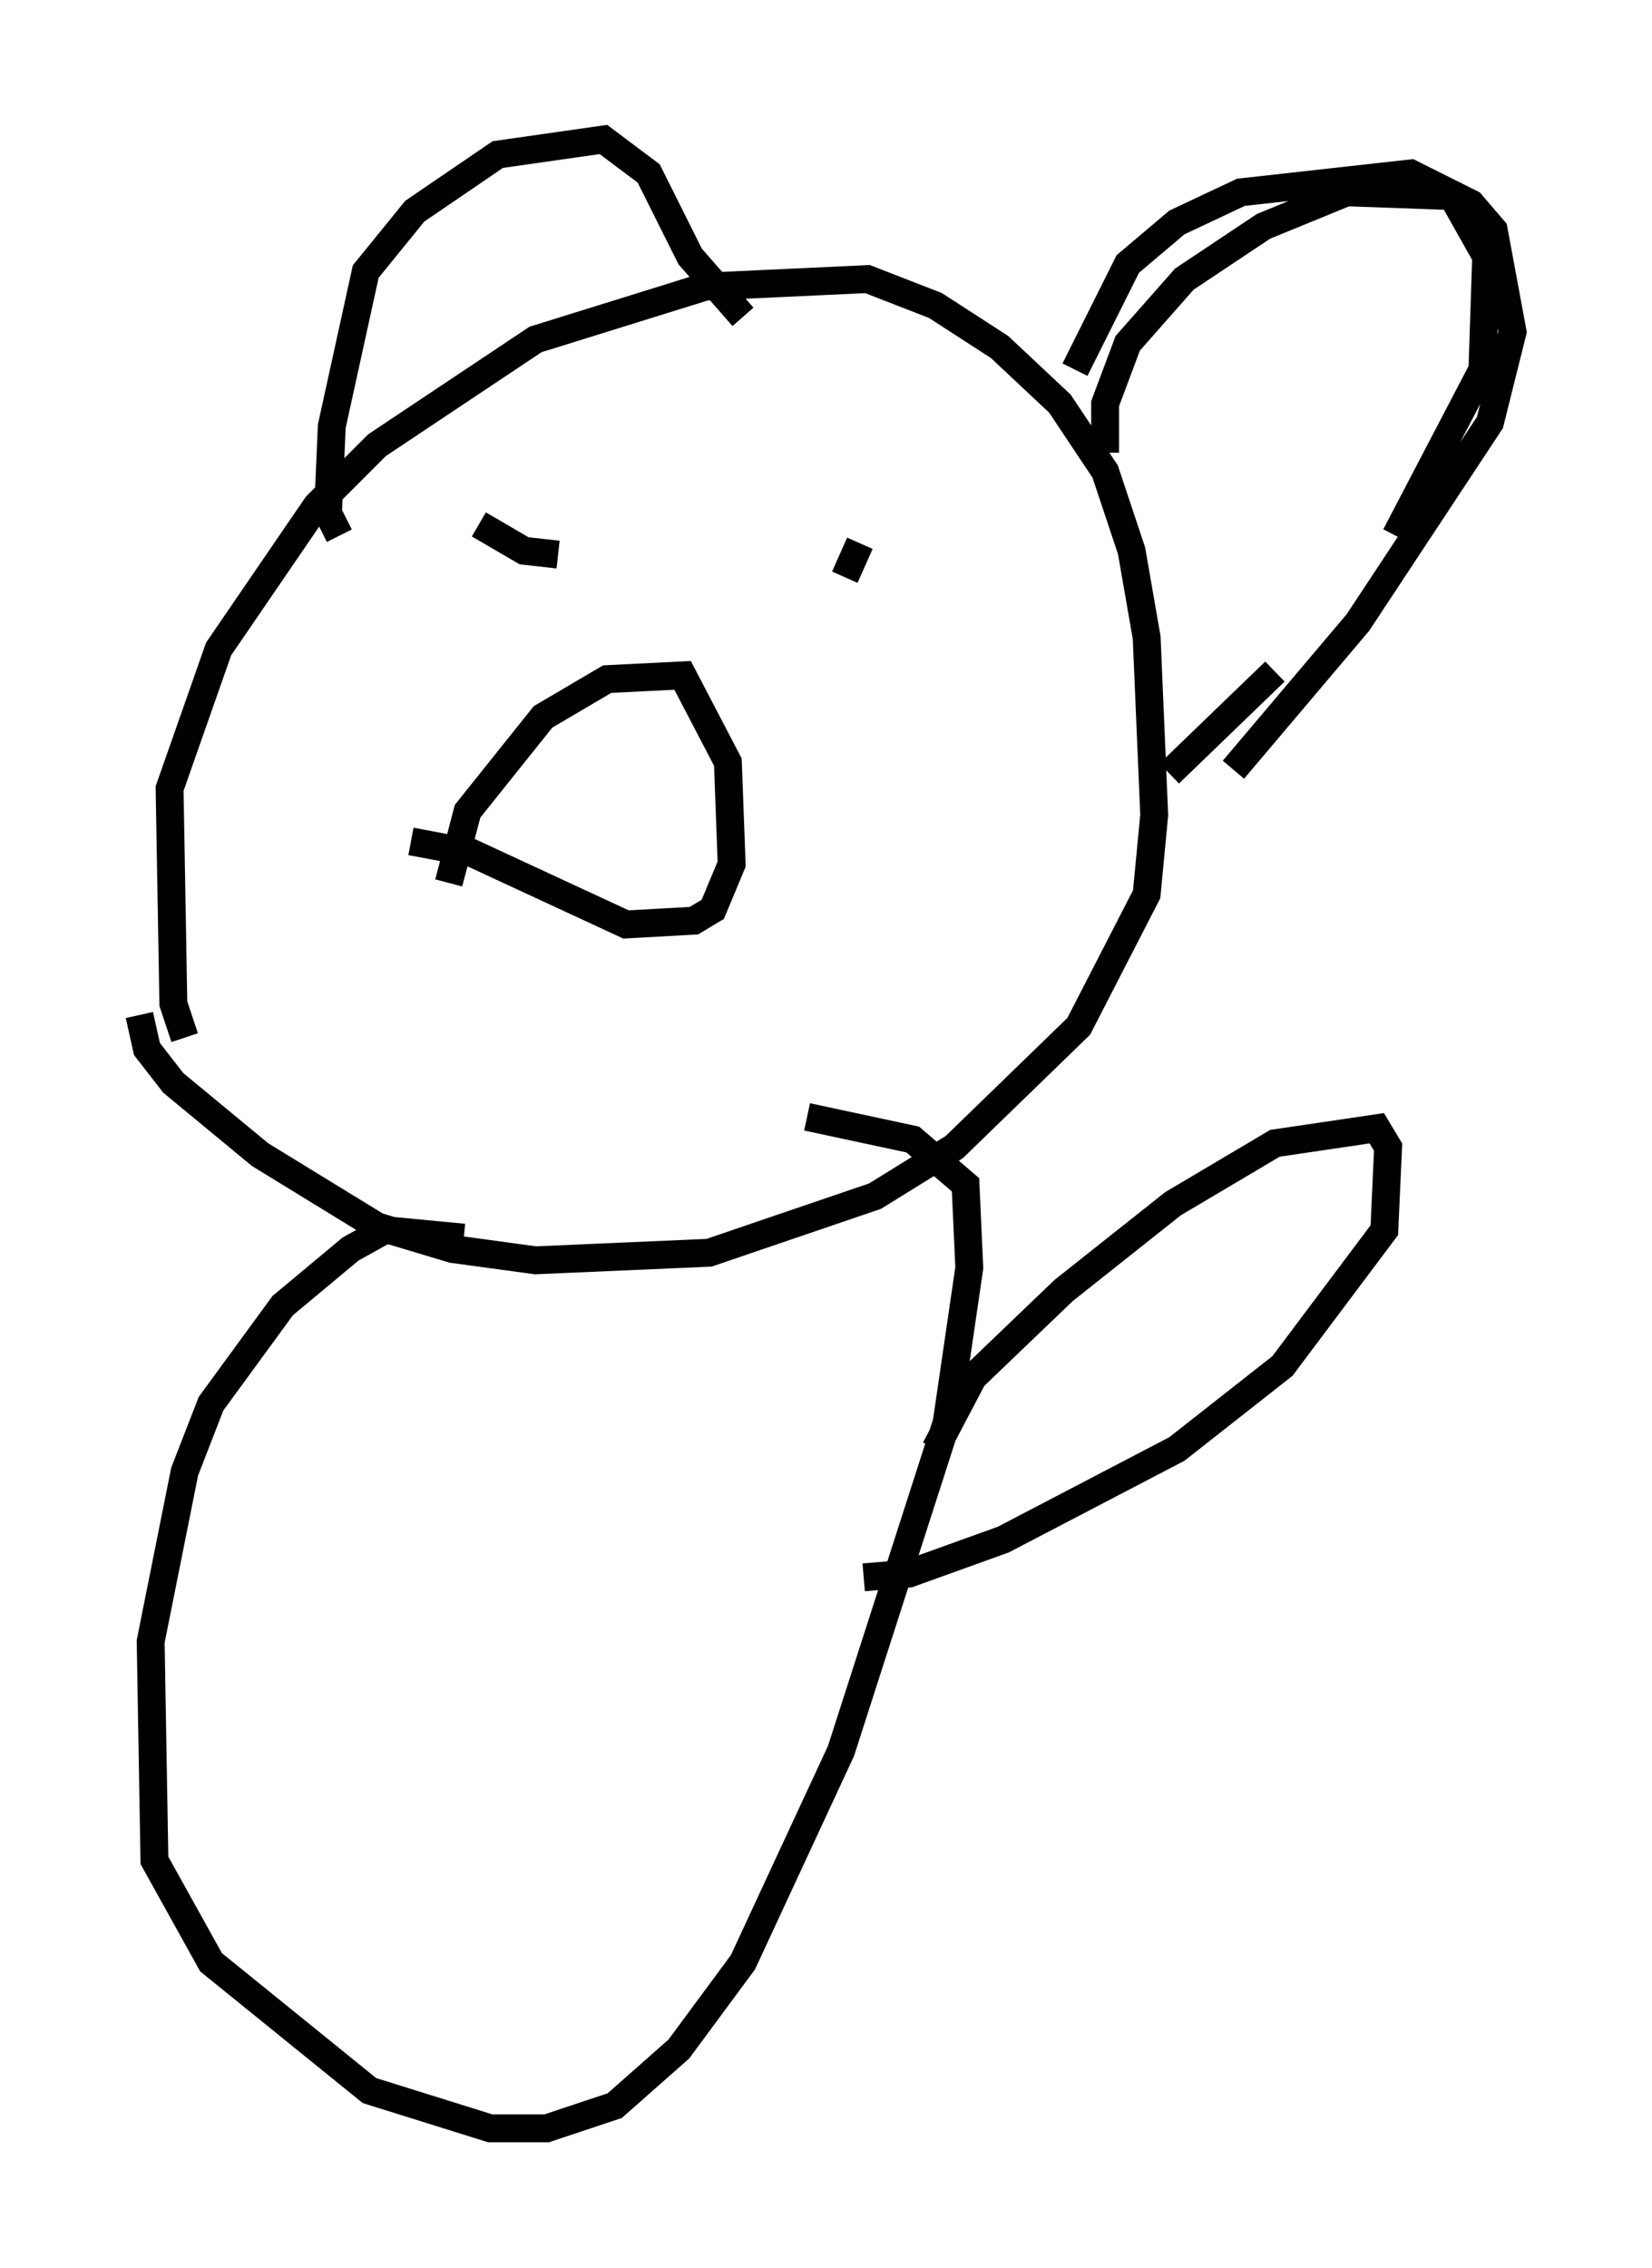 <?xml version="1.0" encoding="utf-8" ?>
<svg baseProfile="full" height="81.312" version="1.1" width="59.255" xmlns="http://www.w3.org/2000/svg" xmlns:ev="http://www.w3.org/2001/xml-events" xmlns:xlink="http://www.w3.org/1999/xlink"><defs /><rect fill="white" height="81.312" width="59.255" x="0" y="0" /><path d="M8.383, 39.1 m-1.759, -1.894 l-0.406, -1.218 -0.135, -7.713 l1.759, -5.007 3.518, -5.142 l2.165, -2.165 5.683, -3.789 l6.089, -1.894 5.819, -0.271 l2.436, 0.947 2.3, 1.488 l2.165, 2.03 1.624, 2.436 l0.947, 2.842 0.541, 3.112 l0.271, 6.36 -0.271, 2.842 l-2.436, 4.736 -4.465, 4.33 l-2.842, 1.759 -5.954, 2.03 l-6.225, 0.271 -2.977, -0.406 l-2.706, -0.812 -4.195, -2.571 l-3.112, -2.571 -0.947, -1.218 l-0.271, -1.218 m11.096, -4.736 l0.677, -2.571 2.706, -3.383 l2.3, -1.353 2.706, -0.135 l1.624, 3.112 0.135, 3.654 l-0.677, 1.624 -0.677, 0.406 l-2.436, 0.135 -5.548, -2.571 l-2.165, -0.406 m15.291, -8.796 l0.0, 0.0 m-12.855, -2.571 l1.624, 0.947 1.218, 0.135 m10.825, -0.406 l-0.541, 1.218 m9.337, -4.465 l0.0, -1.759 0.812, -2.165 l2.03, -2.3 2.842, -1.894 l2.977, -1.218 3.789, 0.135 l1.218, 2.165 -0.135, 4.059 l-3.112, 5.954 m-4.33, 4.871 l-3.789, 3.654 m-3.383, -14.479 l1.894, -3.789 1.759, -1.488 l2.3, -1.083 6.089, -0.677 l2.165, 1.083 0.812, 0.947 l0.677, 3.654 -0.812, 3.248 l-4.736, 7.172 -4.465, 5.277 m-32.07, -8.39 l-0.406, -0.812 0.135, -3.112 l1.218, -5.548 1.759, -2.165 l2.977, -2.03 3.789, -0.541 l1.624, 1.218 1.488, 2.977 l1.894, 2.165 m-10.013, 33.017 l-2.842, -0.271 -1.218, 0.677 l-2.436, 2.03 -2.571, 3.518 l-0.947, 2.436 -1.218, 6.089 l0.135, 7.848 2.03, 3.654 l5.683, 4.601 4.33, 1.353 l2.03, 0.0 2.436, -0.812 l2.3, -2.03 2.3, -3.112 l3.518, -7.578 3.789, -11.773 l0.812, -5.548 -0.135, -2.977 l-1.894, -1.624 -3.789, -0.812 m4.601, 11.908 l1.353, -2.571 3.248, -3.112 l3.924, -3.112 3.654, -2.165 l3.654, -0.541 0.406, 0.677 l-0.135, 2.977 -3.654, 4.871 l-3.789, 2.977 -6.225, 3.248 l-3.383, 1.218 -1.624, 0.135 " fill="none" stroke="black" stroke-width="1" /></svg>